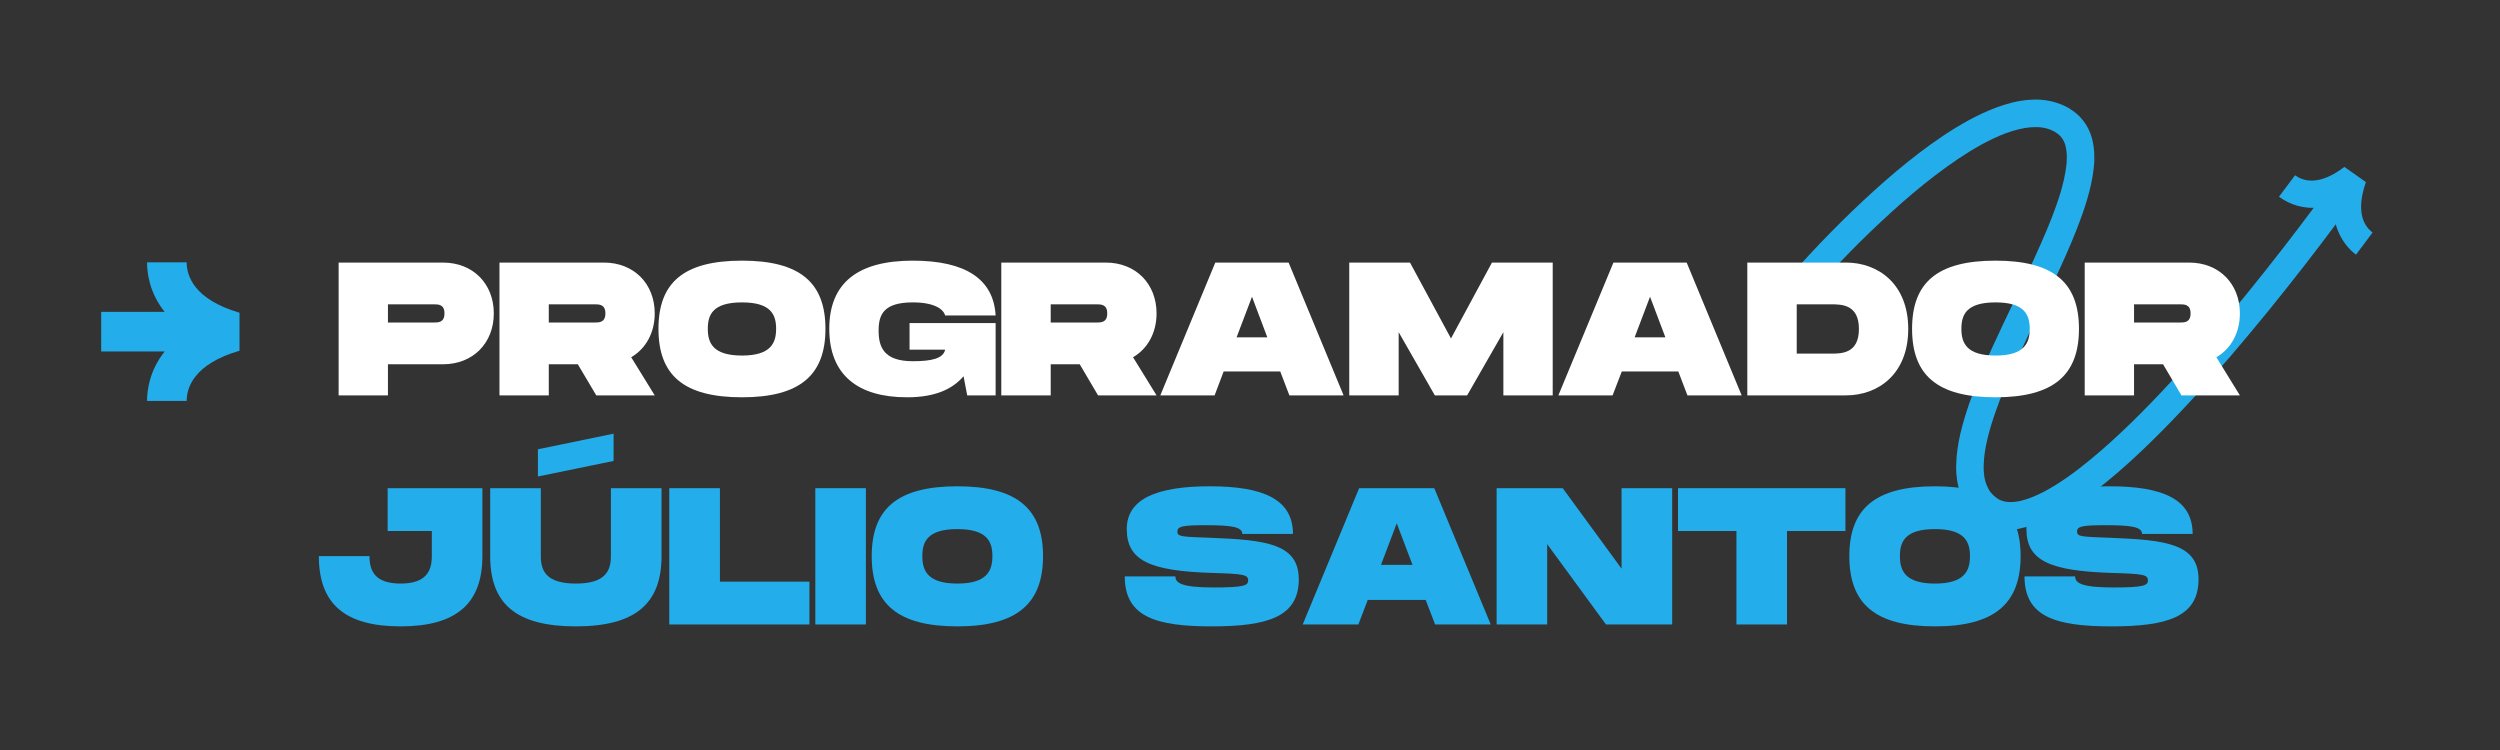 <svg xmlns="http://www.w3.org/2000/svg" xmlns:xlink="http://www.w3.org/1999/xlink" width="170" zoomAndPan="magnify" viewBox="0 0 127.5 38.25" height="51" preserveAspectRatio="xMidYMid meet" version="1.0"><rect x="0" y="0" width="127.5" height="38.25" fill="#333333" stroke="none"/><defs><clipPath id="3dc6723d37"><path d="M 91.062 5.059 L 121 5.059 L 121 27.324 L 91.062 27.324 Z M 91.062 5.059 " clip-rule="nonzero"/></clipPath><clipPath id="ef82e6c027"><path d="M 89.926 8.277 L 118.824 1.273 L 123.824 21.91 L 94.93 28.914 Z M 89.926 8.277 " clip-rule="nonzero"/></clipPath><clipPath id="545722169c"><path d="M 89.926 8.277 L 118.824 1.273 L 123.824 21.91 L 94.93 28.914 Z M 89.926 8.277 " clip-rule="nonzero"/></clipPath><clipPath id="8e7dce2437"><path d="M 5.156 13.379 L 12.238 13.379 L 12.238 20.461 L 5.156 20.461 Z M 5.156 13.379 " clip-rule="nonzero"/></clipPath></defs><g clip-path="url(#3dc6723d37)"><g clip-path="url(#ef82e6c027)"><g clip-path="url(#545722169c)"><path fill="#23aeeb" d="M 120.48 11.07 C 120.586 11.477 120.816 11.719 121 11.859 C 120.719 12.238 120.438 12.613 120.156 12.988 C 119.848 12.758 119.348 12.266 119.125 11.438 C 118.605 12.133 118.082 12.824 117.547 13.512 C 116.941 14.293 116.324 15.07 115.699 15.84 C 115.07 16.609 114.434 17.375 113.789 18.129 C 113.141 18.883 112.48 19.625 111.805 20.359 C 111.129 21.094 110.438 21.812 109.723 22.512 C 109.008 23.215 108.266 23.895 107.48 24.539 C 106.695 25.18 105.871 25.793 104.934 26.297 C 104.465 26.543 103.961 26.766 103.395 26.906 C 103.109 26.973 102.809 27.016 102.488 27.012 C 102.328 27.008 102.168 26.992 102 26.961 C 101.836 26.93 101.672 26.883 101.512 26.816 C 101.352 26.75 101.199 26.664 101.055 26.566 C 100.926 26.469 100.797 26.379 100.684 26.258 C 100.559 26.148 100.457 26.016 100.359 25.887 C 100.312 25.816 100.27 25.75 100.223 25.68 C 100.199 25.648 100.18 25.609 100.164 25.574 L 100.109 25.469 C 99.969 25.176 99.875 24.871 99.828 24.574 L 99.809 24.465 L 99.797 24.355 C 99.789 24.281 99.777 24.207 99.773 24.133 C 99.77 23.992 99.758 23.848 99.766 23.703 C 99.777 23.141 99.867 22.609 99.984 22.094 C 100.105 21.582 100.258 21.09 100.422 20.605 C 100.762 19.641 101.156 18.715 101.566 17.809 C 101.98 16.898 102.41 16.004 102.836 15.117 C 103.262 14.227 103.684 13.34 104.074 12.453 C 104.469 11.562 104.836 10.668 105.102 9.773 C 105.23 9.324 105.332 8.879 105.383 8.449 L 105.398 8.289 L 105.402 8.211 L 105.402 8.133 C 105.406 8.082 105.41 8.031 105.41 7.98 L 105.402 7.832 C 105.387 7.637 105.355 7.461 105.301 7.305 C 105.242 7.156 105.164 7.035 105.066 6.93 C 105.039 6.906 105.016 6.875 104.98 6.855 L 104.938 6.82 C 104.926 6.809 104.914 6.793 104.891 6.785 C 104.855 6.762 104.82 6.738 104.781 6.715 L 104.664 6.656 C 104.508 6.582 104.336 6.531 104.152 6.504 C 103.969 6.477 103.773 6.477 103.57 6.492 C 103.168 6.52 102.742 6.637 102.324 6.785 C 101.902 6.941 101.484 7.141 101.074 7.363 C 100.254 7.812 99.465 8.359 98.699 8.941 C 97.934 9.523 97.195 10.152 96.477 10.805 C 95.758 11.457 95.055 12.133 94.371 12.828 C 94.031 13.176 93.695 13.527 93.359 13.887 C 93.195 14.062 93.031 14.242 92.867 14.422 C 92.703 14.602 92.539 14.785 92.387 14.961 L 91.324 14.047 C 91.496 13.848 91.66 13.668 91.828 13.48 C 91.996 13.297 92.164 13.113 92.336 12.93 C 92.676 12.562 93.02 12.203 93.371 11.848 C 94.074 11.133 94.793 10.438 95.535 9.766 C 96.277 9.09 97.043 8.441 97.848 7.824 C 98.652 7.211 99.492 6.633 100.402 6.133 C 100.859 5.887 101.336 5.66 101.84 5.473 C 102.348 5.289 102.883 5.137 103.461 5.094 C 103.754 5.07 104.051 5.07 104.355 5.117 C 104.664 5.164 104.969 5.25 105.262 5.387 C 105.332 5.422 105.402 5.457 105.477 5.496 L 105.676 5.625 C 105.711 5.645 105.742 5.672 105.777 5.695 L 105.879 5.777 C 105.949 5.828 106.008 5.891 106.07 5.953 C 106.312 6.199 106.5 6.508 106.613 6.816 C 106.73 7.129 106.781 7.441 106.801 7.738 L 106.809 7.961 C 106.809 8.035 106.809 8.105 106.809 8.176 L 106.805 8.285 L 106.797 8.391 L 106.777 8.602 C 106.715 9.152 106.59 9.668 106.445 10.168 C 106.148 11.164 105.762 12.098 105.359 13.016 C 104.953 13.934 104.527 14.828 104.098 15.723 C 103.672 16.613 103.246 17.496 102.844 18.383 C 102.441 19.273 102.062 20.164 101.75 21.066 C 101.594 21.516 101.457 21.965 101.352 22.414 C 101.246 22.863 101.176 23.309 101.168 23.73 C 101.16 23.84 101.172 23.938 101.172 24.043 C 101.176 24.094 101.184 24.141 101.188 24.191 L 101.195 24.266 L 101.207 24.336 C 101.238 24.527 101.293 24.699 101.371 24.852 L 101.398 24.91 C 101.406 24.93 101.414 24.945 101.43 24.965 C 101.449 24.996 101.473 25.035 101.492 25.07 C 101.547 25.129 101.594 25.195 101.656 25.254 C 101.715 25.316 101.789 25.359 101.852 25.414 C 101.914 25.457 101.98 25.492 102.047 25.52 C 102.113 25.547 102.188 25.566 102.262 25.582 C 102.344 25.598 102.426 25.605 102.512 25.605 C 102.684 25.609 102.875 25.586 103.07 25.539 C 103.465 25.445 103.875 25.27 104.277 25.059 C 105.082 24.629 105.852 24.062 106.594 23.453 C 107.336 22.844 108.047 22.191 108.742 21.512 C 109.438 20.832 110.113 20.129 110.773 19.41 C 111.438 18.691 112.086 17.957 112.727 17.215 C 113.363 16.473 113.992 15.719 114.609 14.957 C 115.227 14.195 115.84 13.426 116.441 12.648 C 116.965 11.969 117.488 11.285 118 10.598 C 117.148 10.617 116.539 10.262 116.23 10.031 C 116.504 9.668 116.777 9.305 117.047 8.938 C 117.234 9.074 117.531 9.223 117.949 9.211 C 118.363 9.195 118.906 9.02 119.562 8.512 L 120.66 9.285 C 120.383 10.09 120.371 10.66 120.48 11.07 Z M 120.48 11.07 " fill-opacity="1" fill-rule="nonzero"/></g></g></g><g clip-path="url(#8e7dce2437)"><path fill="#23aeeb" d="M 12.215 15.949 L 12.215 17.887 C 9.867 18.57 9.52 19.789 9.52 20.449 L 7.5 20.449 C 7.5 19.898 7.625 18.895 8.398 17.926 L 5.16 17.926 L 5.16 15.906 L 8.398 15.906 C 7.625 14.941 7.5 13.938 7.5 13.379 L 9.52 13.379 C 9.52 14.043 9.867 15.262 12.215 15.949 Z M 12.215 15.949 " fill-opacity="1" fill-rule="nonzero"/></g><path fill="#ffffff" d="M 17.27 20.164 L 19.785 20.164 L 19.785 18.578 L 22.59 18.578 C 24.129 18.578 25.184 17.492 25.184 15.984 C 25.184 14.477 24.129 13.391 22.59 13.391 L 17.27 13.391 Z M 19.785 16.449 L 19.785 15.52 L 22.105 15.52 C 22.359 15.52 22.668 15.52 22.668 15.984 C 22.668 16.449 22.359 16.449 22.105 16.449 Z M 19.785 16.449 " fill-opacity="1" fill-rule="nonzero"/><path fill="#ffffff" d="M 25.473 20.164 L 27.988 20.164 L 27.988 18.578 L 29.469 18.578 L 30.41 20.164 L 33.391 20.164 L 32.191 18.219 C 32.934 17.785 33.391 16.973 33.391 15.984 C 33.391 14.477 32.336 13.391 30.797 13.391 L 25.473 13.391 Z M 27.988 16.449 L 27.988 15.52 L 30.312 15.52 C 30.562 15.52 30.875 15.52 30.875 15.984 C 30.875 16.449 30.562 16.449 30.312 16.449 Z M 27.988 16.449 " fill-opacity="1" fill-rule="nonzero"/><path fill="#ffffff" d="M 37.844 20.262 C 40.812 20.262 42.098 19.117 42.098 16.77 C 42.098 14.426 40.812 13.293 37.844 13.293 C 34.859 13.293 33.582 14.418 33.582 16.77 C 33.582 19.129 34.859 20.262 37.844 20.262 Z M 37.844 18.133 C 36.359 18.133 36.098 17.492 36.098 16.77 C 36.098 16.051 36.348 15.422 37.844 15.422 C 39.332 15.422 39.582 16.062 39.582 16.77 C 39.582 17.484 39.32 18.133 37.844 18.133 Z M 37.844 18.133 " fill-opacity="1" fill-rule="nonzero"/><path fill="#ffffff" d="M 46.258 20.262 C 47.68 20.262 48.57 19.855 49.141 19.188 L 49.328 20.164 L 50.777 20.164 L 50.777 16.477 L 46.387 16.477 L 46.387 17.832 L 48.203 17.832 C 48.105 18.285 47.516 18.422 46.551 18.422 C 45.066 18.422 44.809 17.688 44.809 16.863 C 44.809 16.051 45.059 15.422 46.551 15.422 C 47.613 15.422 48.105 15.742 48.203 16.09 L 50.777 16.09 C 50.672 14.242 49.258 13.293 46.551 13.293 C 43.762 13.293 42.293 14.418 42.293 16.77 C 42.293 19.129 43.762 20.262 46.258 20.262 Z M 46.258 20.262 " fill-opacity="1" fill-rule="nonzero"/><path fill="#ffffff" d="M 51.066 20.164 L 53.586 20.164 L 53.586 18.578 L 55.066 18.578 L 56 20.164 L 58.984 20.164 L 57.785 18.219 C 58.531 17.785 58.984 16.973 58.984 15.984 C 58.984 14.477 57.93 13.391 56.391 13.391 L 51.066 13.391 Z M 53.586 16.449 L 53.586 15.52 L 55.906 15.52 C 56.156 15.52 56.469 15.52 56.469 15.984 C 56.469 16.449 56.156 16.449 55.906 16.449 Z M 53.586 16.449 " fill-opacity="1" fill-rule="nonzero"/><path fill="#ffffff" d="M 59.176 20.164 L 61.945 20.164 L 62.406 18.945 L 65.293 18.945 L 65.758 20.164 L 68.523 20.164 L 65.719 13.391 L 61.98 13.391 Z M 63.066 17.203 L 63.852 15.133 L 64.633 17.203 Z M 63.066 17.203 " fill-opacity="1" fill-rule="nonzero"/><path fill="#ffffff" d="M 68.812 20.164 L 71.332 20.164 L 71.332 16.941 L 73.176 20.164 L 74.824 20.164 L 76.672 16.941 L 76.672 20.164 L 79.188 20.164 L 79.188 13.391 L 76.09 13.391 L 74 17.262 L 71.91 13.391 L 68.812 13.391 Z M 68.812 20.164 " fill-opacity="1" fill-rule="nonzero"/><path fill="#ffffff" d="M 79.477 20.164 L 82.242 20.164 L 82.711 18.945 L 85.594 18.945 L 86.059 20.164 L 88.824 20.164 L 86.02 13.391 L 82.285 13.391 Z M 83.367 17.203 L 84.152 15.133 L 84.934 17.203 Z M 83.367 17.203 " fill-opacity="1" fill-rule="nonzero"/><path fill="#ffffff" d="M 89.113 20.164 L 94.148 20.164 C 95.781 20.164 97.32 19.082 97.32 16.777 C 97.32 14.477 95.781 13.391 94.148 13.391 L 89.113 13.391 Z M 91.633 18.035 L 91.633 15.52 L 93.371 15.52 C 93.914 15.52 94.805 15.52 94.805 16.777 C 94.805 18.035 93.914 18.035 93.371 18.035 Z M 91.633 18.035 " fill-opacity="1" fill-rule="nonzero"/><path fill="#ffffff" d="M 101.773 20.262 C 104.742 20.262 106.027 19.117 106.027 16.77 C 106.027 14.426 104.742 13.293 101.773 13.293 C 98.793 13.293 97.516 14.418 97.516 16.77 C 97.516 19.129 98.793 20.262 101.773 20.262 Z M 101.773 18.133 C 100.293 18.133 100.031 17.492 100.031 16.77 C 100.031 16.051 100.281 15.422 101.773 15.422 C 103.262 15.422 103.516 16.062 103.516 16.77 C 103.516 17.484 103.25 18.133 101.773 18.133 Z M 101.773 18.133 " fill-opacity="1" fill-rule="nonzero"/><path fill="#ffffff" d="M 106.32 20.164 L 108.836 20.164 L 108.836 18.578 L 110.316 18.578 L 111.254 20.164 L 114.234 20.164 L 113.035 18.219 C 113.781 17.785 114.234 16.973 114.234 15.984 C 114.234 14.477 113.18 13.391 111.645 13.391 L 106.32 13.391 Z M 108.836 16.449 L 108.836 15.52 L 111.156 15.52 C 111.406 15.52 111.719 15.52 111.719 15.984 C 111.719 16.449 111.406 16.449 111.156 16.449 Z M 108.836 16.449 " fill-opacity="1" fill-rule="nonzero"/><path fill="#23aeeb" d="M 20.434 31.945 C 23.281 31.945 24.602 30.773 24.602 28.363 L 24.602 24.898 L 19.77 24.898 L 19.77 27.082 L 22.023 27.082 L 22.023 28.363 C 22.023 29.098 21.754 29.762 20.434 29.762 C 19.113 29.762 18.844 29.105 18.844 28.363 L 16.262 28.363 C 16.262 30.785 17.574 31.945 20.434 31.945 Z M 20.434 31.945 " fill-opacity="1" fill-rule="nonzero"/><path fill="#23aeeb" d="M 27.434 24.301 L 31.293 23.508 L 31.293 22.117 L 27.434 22.914 Z M 29.371 31.945 C 32.414 31.945 33.738 30.773 33.738 28.363 L 33.738 24.898 L 31.156 24.898 L 31.156 28.363 C 31.156 29.098 30.887 29.762 29.371 29.762 C 27.848 29.762 27.582 29.105 27.582 28.363 L 27.582 24.898 L 25 24.898 L 25 28.363 C 25 30.785 26.312 31.945 29.371 31.945 Z M 29.371 31.945 " fill-opacity="1" fill-rule="nonzero"/><path fill="#23aeeb" d="M 34.133 31.848 L 41.281 31.848 L 41.281 29.664 L 36.715 29.664 L 36.715 24.898 L 34.133 24.898 Z M 34.133 31.848 " fill-opacity="1" fill-rule="nonzero"/><path fill="#23aeeb" d="M 41.582 31.848 L 44.16 31.848 L 44.16 24.898 L 41.582 24.898 Z M 41.582 31.848 " fill-opacity="1" fill-rule="nonzero"/><path fill="#23aeeb" d="M 48.828 31.945 C 51.875 31.945 53.195 30.773 53.195 28.363 C 53.195 25.961 51.875 24.801 48.828 24.801 C 45.77 24.801 44.457 25.949 44.457 28.363 C 44.457 30.785 45.77 31.945 48.828 31.945 Z M 48.828 29.762 C 47.305 29.762 47.039 29.105 47.039 28.363 C 47.039 27.629 47.297 26.984 48.828 26.984 C 50.355 26.984 50.613 27.637 50.613 28.363 C 50.613 29.098 50.344 29.762 48.828 29.762 Z M 48.828 29.762 " fill-opacity="1" fill-rule="nonzero"/><path fill="#23aeeb" d="M 61.801 31.945 C 64.652 31.945 66.238 31.461 66.238 29.543 C 66.238 27.727 64.543 27.539 61.801 27.43 C 60.293 27.371 60.047 27.383 60.047 27.113 C 60.047 26.844 60.293 26.785 61.504 26.785 C 62.766 26.785 63.359 26.863 63.359 27.23 L 65.941 27.23 C 65.941 25.457 64.414 24.801 61.703 24.801 C 58.965 24.801 57.465 25.457 57.465 26.984 C 57.465 28.602 58.664 29.117 61.801 29.219 C 63.43 29.266 63.656 29.305 63.656 29.605 C 63.656 29.863 63.43 29.961 61.902 29.961 C 60.262 29.961 59.945 29.734 59.945 29.395 L 57.363 29.395 C 57.363 31.461 58.953 31.945 61.801 31.945 Z M 61.801 31.945 " fill-opacity="1" fill-rule="nonzero"/><path fill="#23aeeb" d="M 66.438 31.848 L 69.277 31.848 L 69.754 30.598 L 72.711 30.598 L 73.191 31.848 L 76.027 31.848 L 73.148 24.898 L 69.316 24.898 Z M 70.43 28.809 L 71.234 26.688 L 72.039 28.809 Z M 70.43 28.809 " fill-opacity="1" fill-rule="nonzero"/><path fill="#23aeeb" d="M 76.328 31.848 L 78.906 31.848 L 78.906 27.75 L 81.906 31.848 L 85.281 31.848 L 85.281 24.898 L 82.699 24.898 L 82.699 29 L 79.699 24.898 L 76.328 24.898 Z M 76.328 31.848 " fill-opacity="1" fill-rule="nonzero"/><path fill="#23aeeb" d="M 88.559 31.848 L 91.137 31.848 L 91.137 27.082 L 94.117 27.082 L 94.117 24.898 L 85.578 24.898 L 85.578 27.082 L 88.559 27.082 Z M 88.559 31.848 " fill-opacity="1" fill-rule="nonzero"/><path fill="#23aeeb" d="M 98.684 31.945 C 101.73 31.945 103.051 30.773 103.051 28.363 C 103.051 25.961 101.73 24.801 98.684 24.801 C 95.625 24.801 94.316 25.949 94.316 28.363 C 94.316 30.785 95.625 31.945 98.684 31.945 Z M 98.684 29.762 C 97.164 29.762 96.895 29.105 96.895 28.363 C 96.895 27.629 97.152 26.984 98.684 26.984 C 100.211 26.984 100.469 27.637 100.469 28.363 C 100.469 29.098 100.203 29.762 98.684 29.762 Z M 98.684 29.762 " fill-opacity="1" fill-rule="nonzero"/><path fill="#23aeeb" d="M 107.688 31.945 C 110.535 31.945 112.125 31.461 112.125 29.543 C 112.125 27.727 110.43 27.539 107.688 27.43 C 106.18 27.371 105.93 27.383 105.93 27.113 C 105.93 26.844 106.18 26.785 107.391 26.785 C 108.648 26.785 109.246 26.863 109.246 27.23 L 111.824 27.23 C 111.824 25.457 110.301 24.801 107.59 24.801 C 104.848 24.801 103.348 25.457 103.348 26.984 C 103.348 28.602 104.551 29.117 107.688 29.219 C 109.316 29.266 109.543 29.305 109.543 29.605 C 109.543 29.863 109.316 29.961 107.789 29.961 C 106.148 29.961 105.832 29.734 105.832 29.395 L 103.25 29.395 C 103.25 31.461 104.84 31.945 107.688 31.945 Z M 107.688 31.945 " fill-opacity="1" fill-rule="nonzero"/></svg>